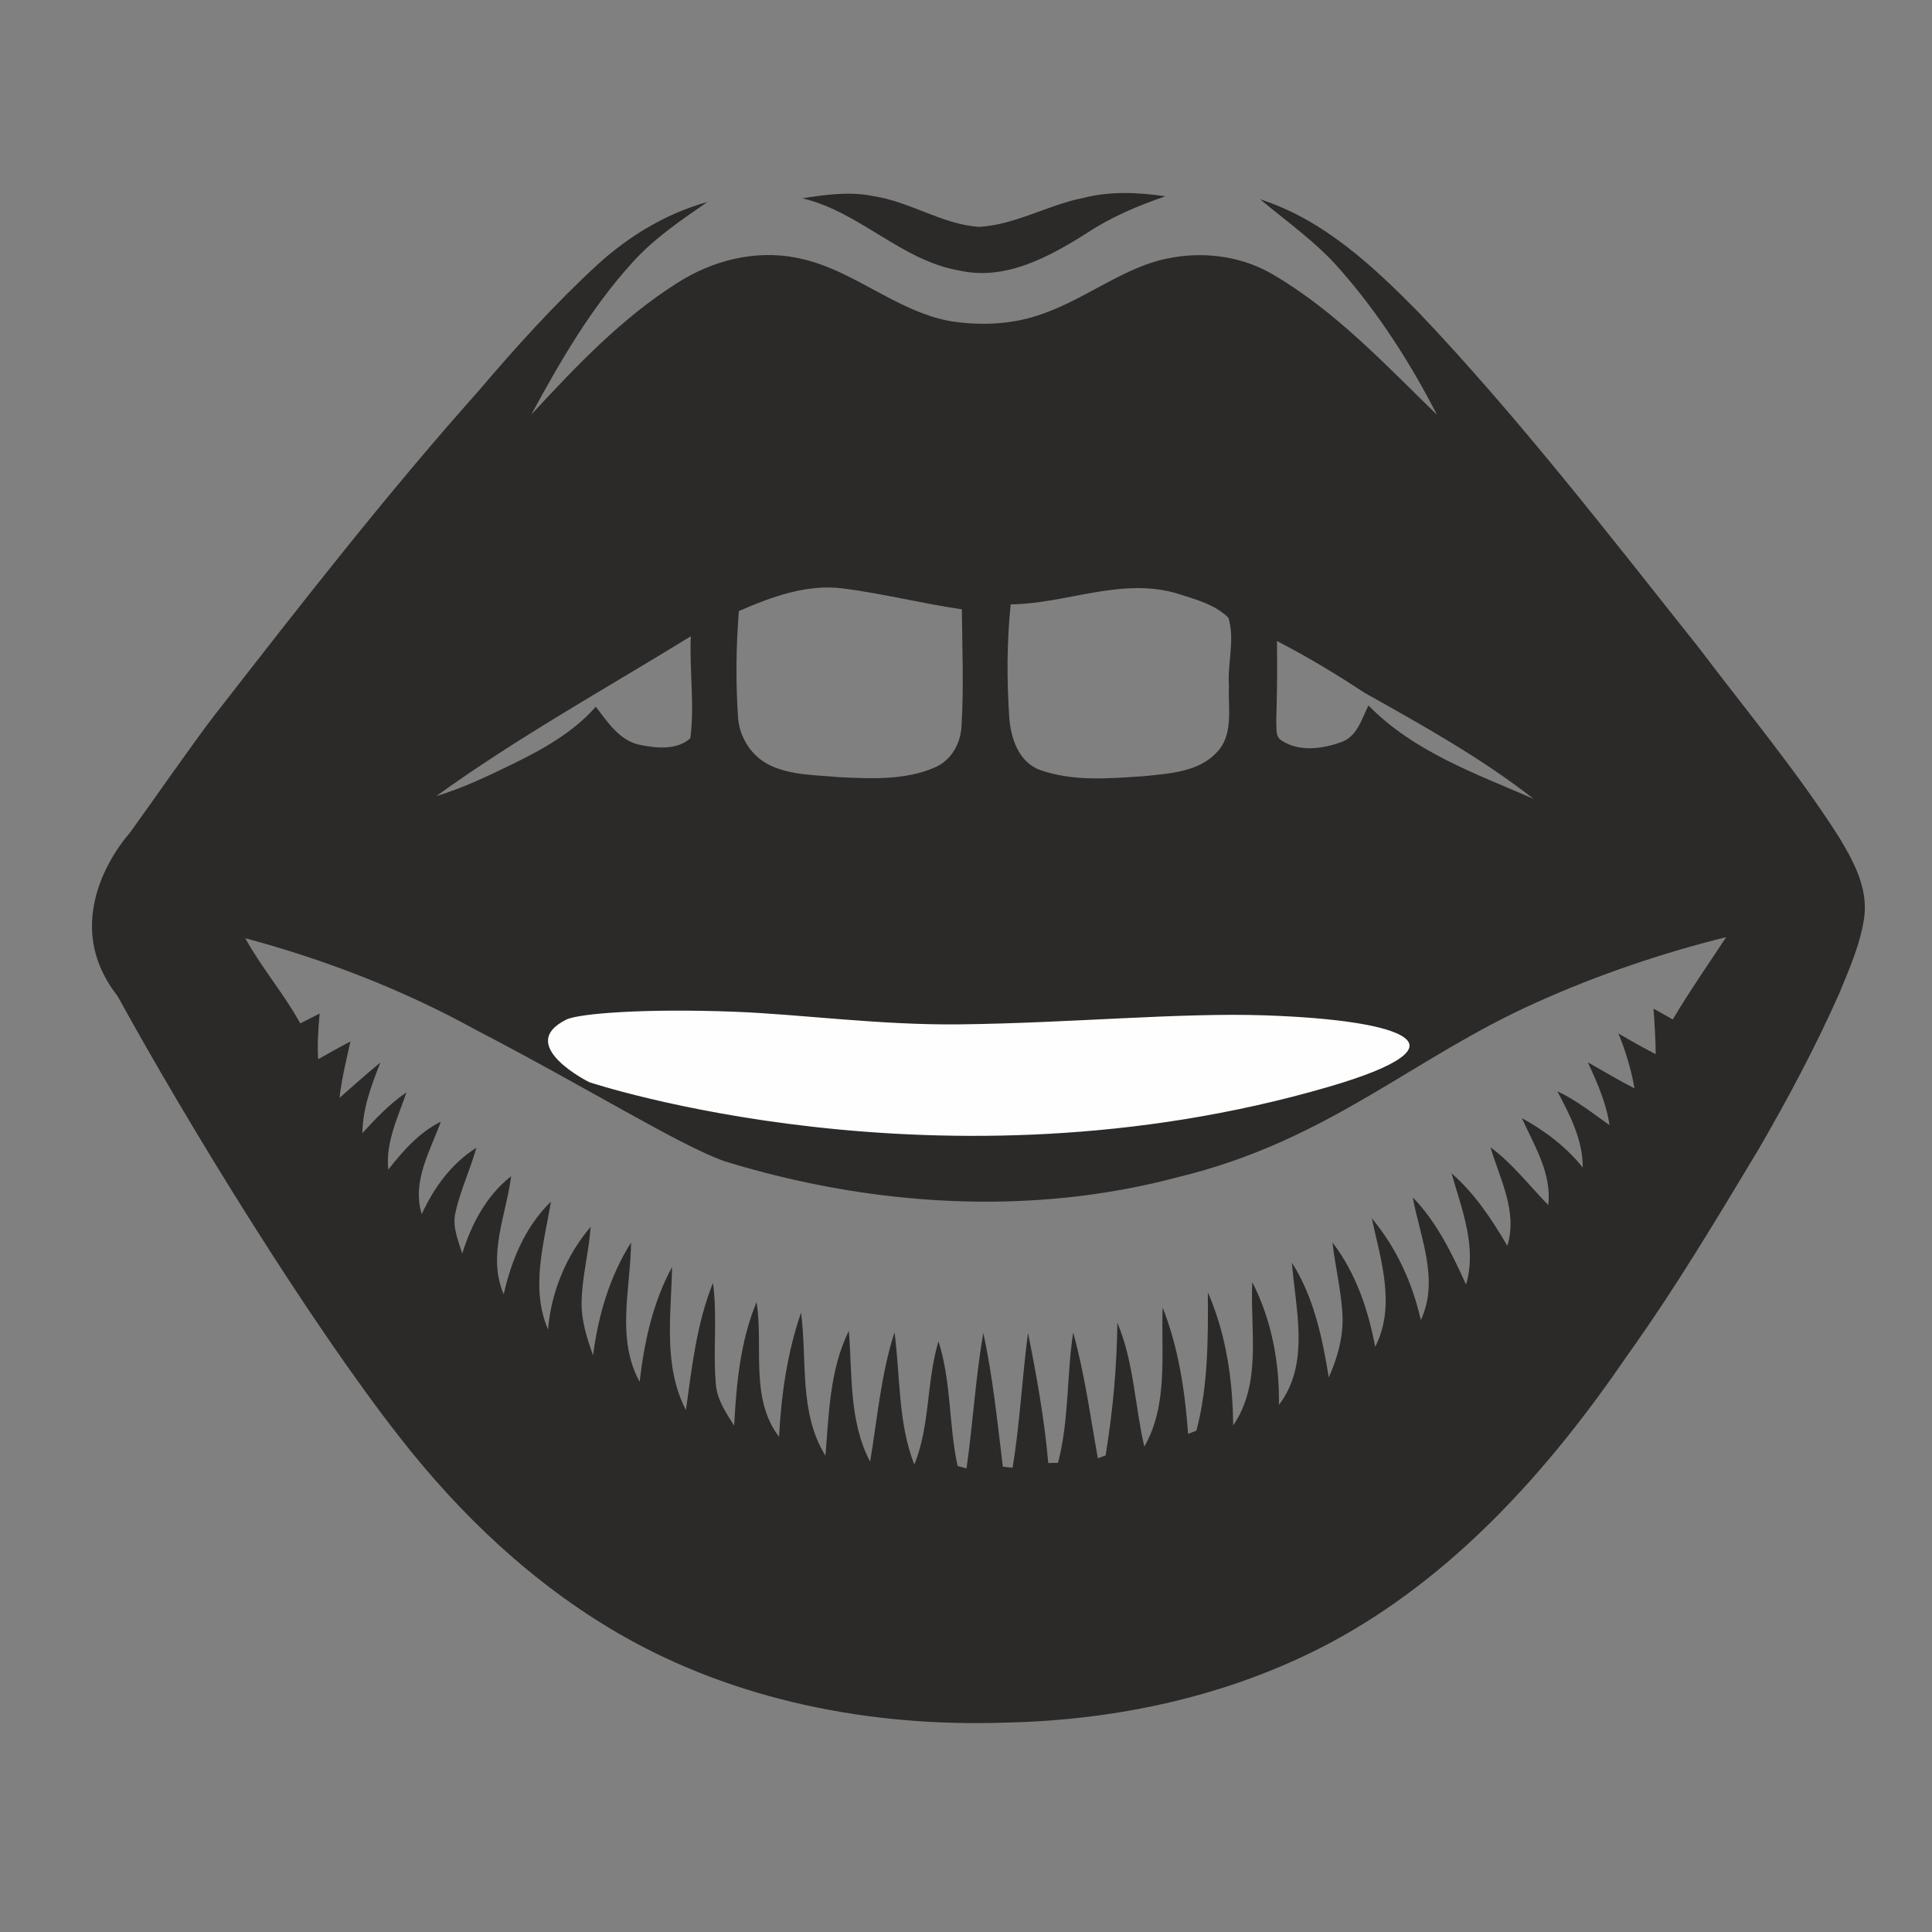 <?xml version="1.0" encoding="UTF-8"?>
<!DOCTYPE svg PUBLIC "-//W3C//DTD SVG 1.1//EN" "http://www.w3.org/Graphics/SVG/1.1/DTD/svg11.dtd">
<!-- Creator: CorelDRAW -->
<svg xmlns="http://www.w3.org/2000/svg" xml:space="preserve" width="173.397mm" height="173.397mm" version="1.1" style="shape-rendering:geometricPrecision; text-rendering:geometricPrecision; image-rendering:optimizeQuality; fill-rule:evenodd; clip-rule:evenodd"
viewBox="0 0 17339.72 17339.72"
 xmlns:xlink="http://www.w3.org/1999/xlink"
 xmlns:xodm="http://www.corel.com/coreldraw/odm/2003">
 <rect x="0" y="0" width="17339.72" height="17339.72" fill="#808080" stroke="none"/>
 <defs>
  <style type="text/css">
   <![CDATA[
    .str0 {stroke:#2B2A29;stroke-width:16.93;stroke-miterlimit:22.926}
    .fil2 {fill:#2B2A29}
    .fil1 {fill:#FEFEFE}
    .fil0 {fill:#2B2A29;fill-rule:nonzero}
   ]]>
  </style>
 </defs>
 <g id="Слой_x0020_1">
  <g id="_3076856356384">
   <g>
    <path class="fil0" d="M11310.59 1789.2c566.08,181.63 1010.45,597.17 1419.23,1011.8 904.12,951.89 1706.8,1993.89 2523.48,3020.59 420.05,556.16 868.94,1093.39 1245.27,1681.55 132.96,217.24 267.26,461.97 233.46,726.08 -33.36,241.12 -134.31,466.02 -225.79,689.57 -212.73,478.64 -459.26,941.5 -722.02,1394.45 -375.89,625.14 -749.96,1252.94 -1175.43,1846.52 -703.53,1031.2 -1567.07,1999.75 -2683.45,2591.97 -893.73,471.88 -1906.45,689.57 -2912.87,708.95 -1192.09,40.1 -2416.64,-196.06 -3455.96,-797.29 -771.58,-446.2 -1428.25,-1069.06 -1973.6,-1769.89 -810.81,-1035.26 -1898.89,-2807.25 -2530.31,-3958.79l109.46 -1455.72c161.8,-221.3 595.97,-846.59 765.44,-1062.47 767.08,-985.69 1534.17,-1972.71 2365.71,-2905.66 337.58,-396.62 687.31,-784.22 1070.86,-1137.11 282.14,-256.45 616.1,-458.81 984.78,-560.68 -240.22,165.87 -484.06,330.82 -679.65,550.32 -365.98,404.27 -641.81,879.75 -900.5,1357.05 397.96,-429.52 807.19,-862.65 1305.22,-1177.68 314.59,-203.71 699.48,-302.87 1071.32,-229.85 502.07,93.29 889.67,483.14 1393.1,571.02 274.47,41.03 561.57,27.95 823.43,-68.95 311.88,-109.53 582.76,-307.37 890.56,-427.72 380.4,-149.63 831.55,-129.79 1184.91,83.84 556.6,328.55 1000.99,805.85 1460.26,1252.49 -238.87,-464.67 -522.81,-909.96 -868.95,-1302.97 -209.58,-242.92 -474.14,-426.81 -717.96,-631.42l0 0zm-4679.16 3694.82c-25.24,313.68 -28.84,630.53 -8.1,944.66 8.55,182.98 118.08,356.95 283.03,437.63 194.69,94.19 416.44,88.79 626.93,109.06 286.18,13.07 589.5,29.3 858.12,-88.32 149.17,-64.45 233.91,-219.95 238.41,-378.14 21.2,-346.14 5.87,-693.64 2.71,-1040.22 -356.04,-51.82 -705.79,-141.06 -1062.75,-187.04 -327.66,-42.81 -643.14,74.37 -938.35,202.37l0 0zm2439.63 -59.5c-35.14,333.97 -35.14,671.54 -13.52,1005.96 11.72,189.75 82.48,409.69 278.08,480.44 301.07,106.37 628.28,75.28 940.61,54.54 222.64,-23.89 477.28,-36.51 641.34,-210.02 157.29,-157.76 103.21,-398.87 112.24,-598.99 -14.89,-203.71 55.43,-412.38 -4.52,-611.6 -121.24,-120.78 -296.11,-165.4 -454.75,-216.33 -498.92,-152.33 -997.84,89.69 -1499.48,96l0 0zm-5155.98 1720.77c243.38,-73.46 473.23,-184.33 701.28,-295.65 266.81,-130.71 531.83,-280.79 731.03,-506.6 105.92,137.47 212.74,304.23 395.27,342.09 148.27,30.2 330.81,49.12 452.95,-58.6 40.11,-302.87 -9.47,-610.69 4.51,-915.8 -766.19,470.53 -1555.37,908.6 -2285.04,1434.56l0 0zm7545.58 -1392.21c4.06,240.23 0.91,480.9 -6.31,721.57 5.42,55.89 -11.27,135.66 46.43,170.36 159.1,106.37 371.37,77.07 541.29,13.53 139.72,-50.48 179.82,-207.77 239.77,-327.22 405.17,415.11 962.23,612.06 1481.9,838.31 -471.88,-368.67 -997.85,-660.72 -1518.85,-952.77 -253.31,-167.67 -514.25,-324.06 -784.23,-463.78l0 0zm-9259.59 2667.24c146.93,266.36 347.48,498.47 493.97,764.83 58.14,-29.74 116.27,-59.04 173.97,-88.79 -12.63,136.56 -22.1,273.58 -13.53,410.14 96.01,-53.64 191.56,-108.62 289.35,-158.65 -36.96,167.67 -77.97,334.42 -97.79,505.69 121.68,-106.82 242.02,-215 367.31,-317.74 -81.13,203.26 -159.1,411.49 -161.81,633.68 121.69,-132.51 246.09,-263.67 395.27,-365.52 -76.17,225.34 -188.39,447.99 -163.16,693.63 132.51,-168.57 276.29,-333.07 471.89,-430.87 -96.44,266.36 -261.85,537.22 -171.26,830.18 109.07,-237.97 266.36,-454.75 490.35,-595.82 -55.89,198.75 -146.02,386.25 -189.29,588.62 -27.49,123.94 27.05,243.82 62.2,361 82.93,-265.47 216.78,-520.11 438.97,-694.08 -44.61,350.64 -216.33,711.21 -66.69,1059.59 68.96,-307.36 194.25,-608.89 424.1,-831.53 -63.09,377.69 -186.13,776.1 -26.15,1147.93 27.96,-338.93 162.72,-663.44 382.65,-922.58 -16.22,231.65 -80.67,458.36 -81.57,691.38 -0.45,159.98 50.03,313.68 102.75,462.85 46.43,-356.04 147.84,-706.68 341.18,-1012.26 -4.5,416 -136.1,861.29 77.08,1249.78 41,-356.5 118.08,-711.64 290.69,-1029.83 -6.75,429.5 -82.48,884.26 124.85,1283.58 53.18,-385.8 96.45,-776.56 242.48,-1141.62 41.46,302.87 -1.36,608.44 26.14,911.76 11.27,138.82 92.39,255.55 164.06,369.57 19.82,-375.88 55.42,-758.07 201,-1109.17 64,401.58 -63.1,861.74 201.91,1209.68 19.83,-378.58 73.46,-754.91 197.41,-1114.57 56.79,429.96 -21.18,896.43 219.04,1283.58 31.1,-378.14 38.31,-772.94 210.02,-1119.98 32,394.36 0.45,812.15 191.1,1174.06 64.45,-388.94 97.8,-784.66 218.59,-1161.9 53.17,396.16 29.74,809.91 178.02,1188.05 142.87,-352.46 107.73,-744.55 216.79,-1106.46 115.82,361 91.49,749.05 171.27,1118.18 20.28,5.85 60.39,16.67 80.22,22.54 57.69,-404.74 81.13,-813.53 150.54,-1216 86.53,395.27 125.73,799.1 175.77,1200.22 21.62,2.71 65.34,7.66 87.43,9.91 65.81,-401.12 84.73,-807.66 138.36,-1210.58 77.08,386.25 147.38,775.21 181.64,1167.77 21.64,-0.46 65.34,-1.35 87.43,-1.81 100.5,-382.19 76.62,-780.61 136.12,-1169.11 103.21,370.03 153.23,751.31 221.74,1128.56 17.12,-6.32 51.83,-19.38 69.39,-25.7 64.46,-393.91 101.43,-791.87 105.47,-1191.19 149.19,354.69 155.96,742.29 242.04,1111.87 216.77,-378.6 149.18,-830.64 164.5,-1247.53 142.87,361.46 200.11,748.6 228.5,1133.95 18.93,-7.66 55.88,-22.53 74.82,-30.2 105.91,-405.18 104.55,-824.77 102.31,-1240.78 164.49,375.89 223.55,786.47 227.15,1194.37 260.51,-379.05 150.98,-856.33 171.72,-1285.4 173.52,339.38 245.18,722.02 238.86,1101.51 282.14,-368.68 149.63,-854.08 116.74,-1276.84 196.95,310.08 273.11,672.9 330.81,1030.3 79.33,-178.93 134.31,-373.18 122.58,-570.58 -12.16,-215.43 -65.34,-425.91 -89.24,-640.44 209.59,272.67 320.45,602.13 383.11,936.1 187.93,-363.71 50.93,-780.16 -30.65,-1153.78 220.38,263.2 365.51,580.04 440.33,914.01 168.11,-360.11 -5.41,-740.96 -72.57,-1101.96 216.35,222.64 351.55,503.87 478.65,783.32 99.61,-339.38 -38.77,-675.61 -130.26,-998.76 209.58,181.64 361.47,414.19 500.74,650.81 94.19,-307.37 -66.26,-598.07 -151.44,-884.72 197.85,146.48 347.94,343.89 518.75,518.76 32.9,-284.4 -125.3,-532.74 -237.07,-780.16 207.32,113.58 397.97,257.8 546.7,443.48 0.45,-249.69 -114.93,-470.52 -228.06,-684.61 169.47,79.32 315.5,196.96 468.29,303.77 -29.3,-198.75 -111.33,-382.19 -194.26,-563.37 139.27,78.43 276.27,161.36 418.7,233.91 -30.19,-169.45 -79.77,-334.42 -144.67,-493.51 109.97,65.36 221.28,127.99 334.86,186.14 -1.8,-136.56 -9.91,-272.68 -20.27,-408.78 57.68,32.45 114.92,64.9 173.07,97.35 150.07,-252.85 318.19,-493.52 479.53,-738.69 -582.3,144.67 -1152.43,338.46 -1699.57,584.54 -1114.34,496.63 -1863.06,1239.08 -3211.23,1567.09 -1335.43,358.75 -2766.38,263.65 -4079.73,-140.63 -414.71,-148.41 -1210.41,-648.48 -2239.96,-1183.52 -649.47,-357.42 -1345.79,-625.58 -2061.05,-818.02z"/>
   </g>
   <path class="fil1 str0" d="M5284.9 9720.15c0,0 3158,1056.97 6640,42.9 1316.29,-383.34 700.31,-615.35 -571.8,-658.79 -765.58,-26.15 -1754.94,70.06 -2743.04,80.93 -717.42,7.88 -1415.15,-89.99 -2011.5,-113.07 -800.55,-31.01 -1406.75,14.06 -1521.01,71.72 -473.74,239.1 207.35,576.31 207.35,576.31z"/>
   <path class="fil0" d="M7200.19 1779.81c210.94,-32.9 427.27,-63.55 639.1,-19.38 327.2,49.13 612.94,251.49 945.11,275.82 328.56,-17.58 618.35,-196.95 937.45,-259.6 241.13,-62.19 492.62,-50.93 736.89,-14.87 -244.73,84.28 -484.95,184.79 -701.73,328.56 -338.03,213.18 -729.68,430.42 -1143.87,338.47 -525.98,-89.68 -897.34,-528.67 -1412.95,-649z"/>
   <path class="fil2" d="M1163.26 7477.67c0,0 -681.2,733.46 -108.57,1460.87 572.62,727.41 463.19,-1305.78 463.19,-1305.78l-354.62 -155.09z"/>
  </g>
 </g>
</svg>
